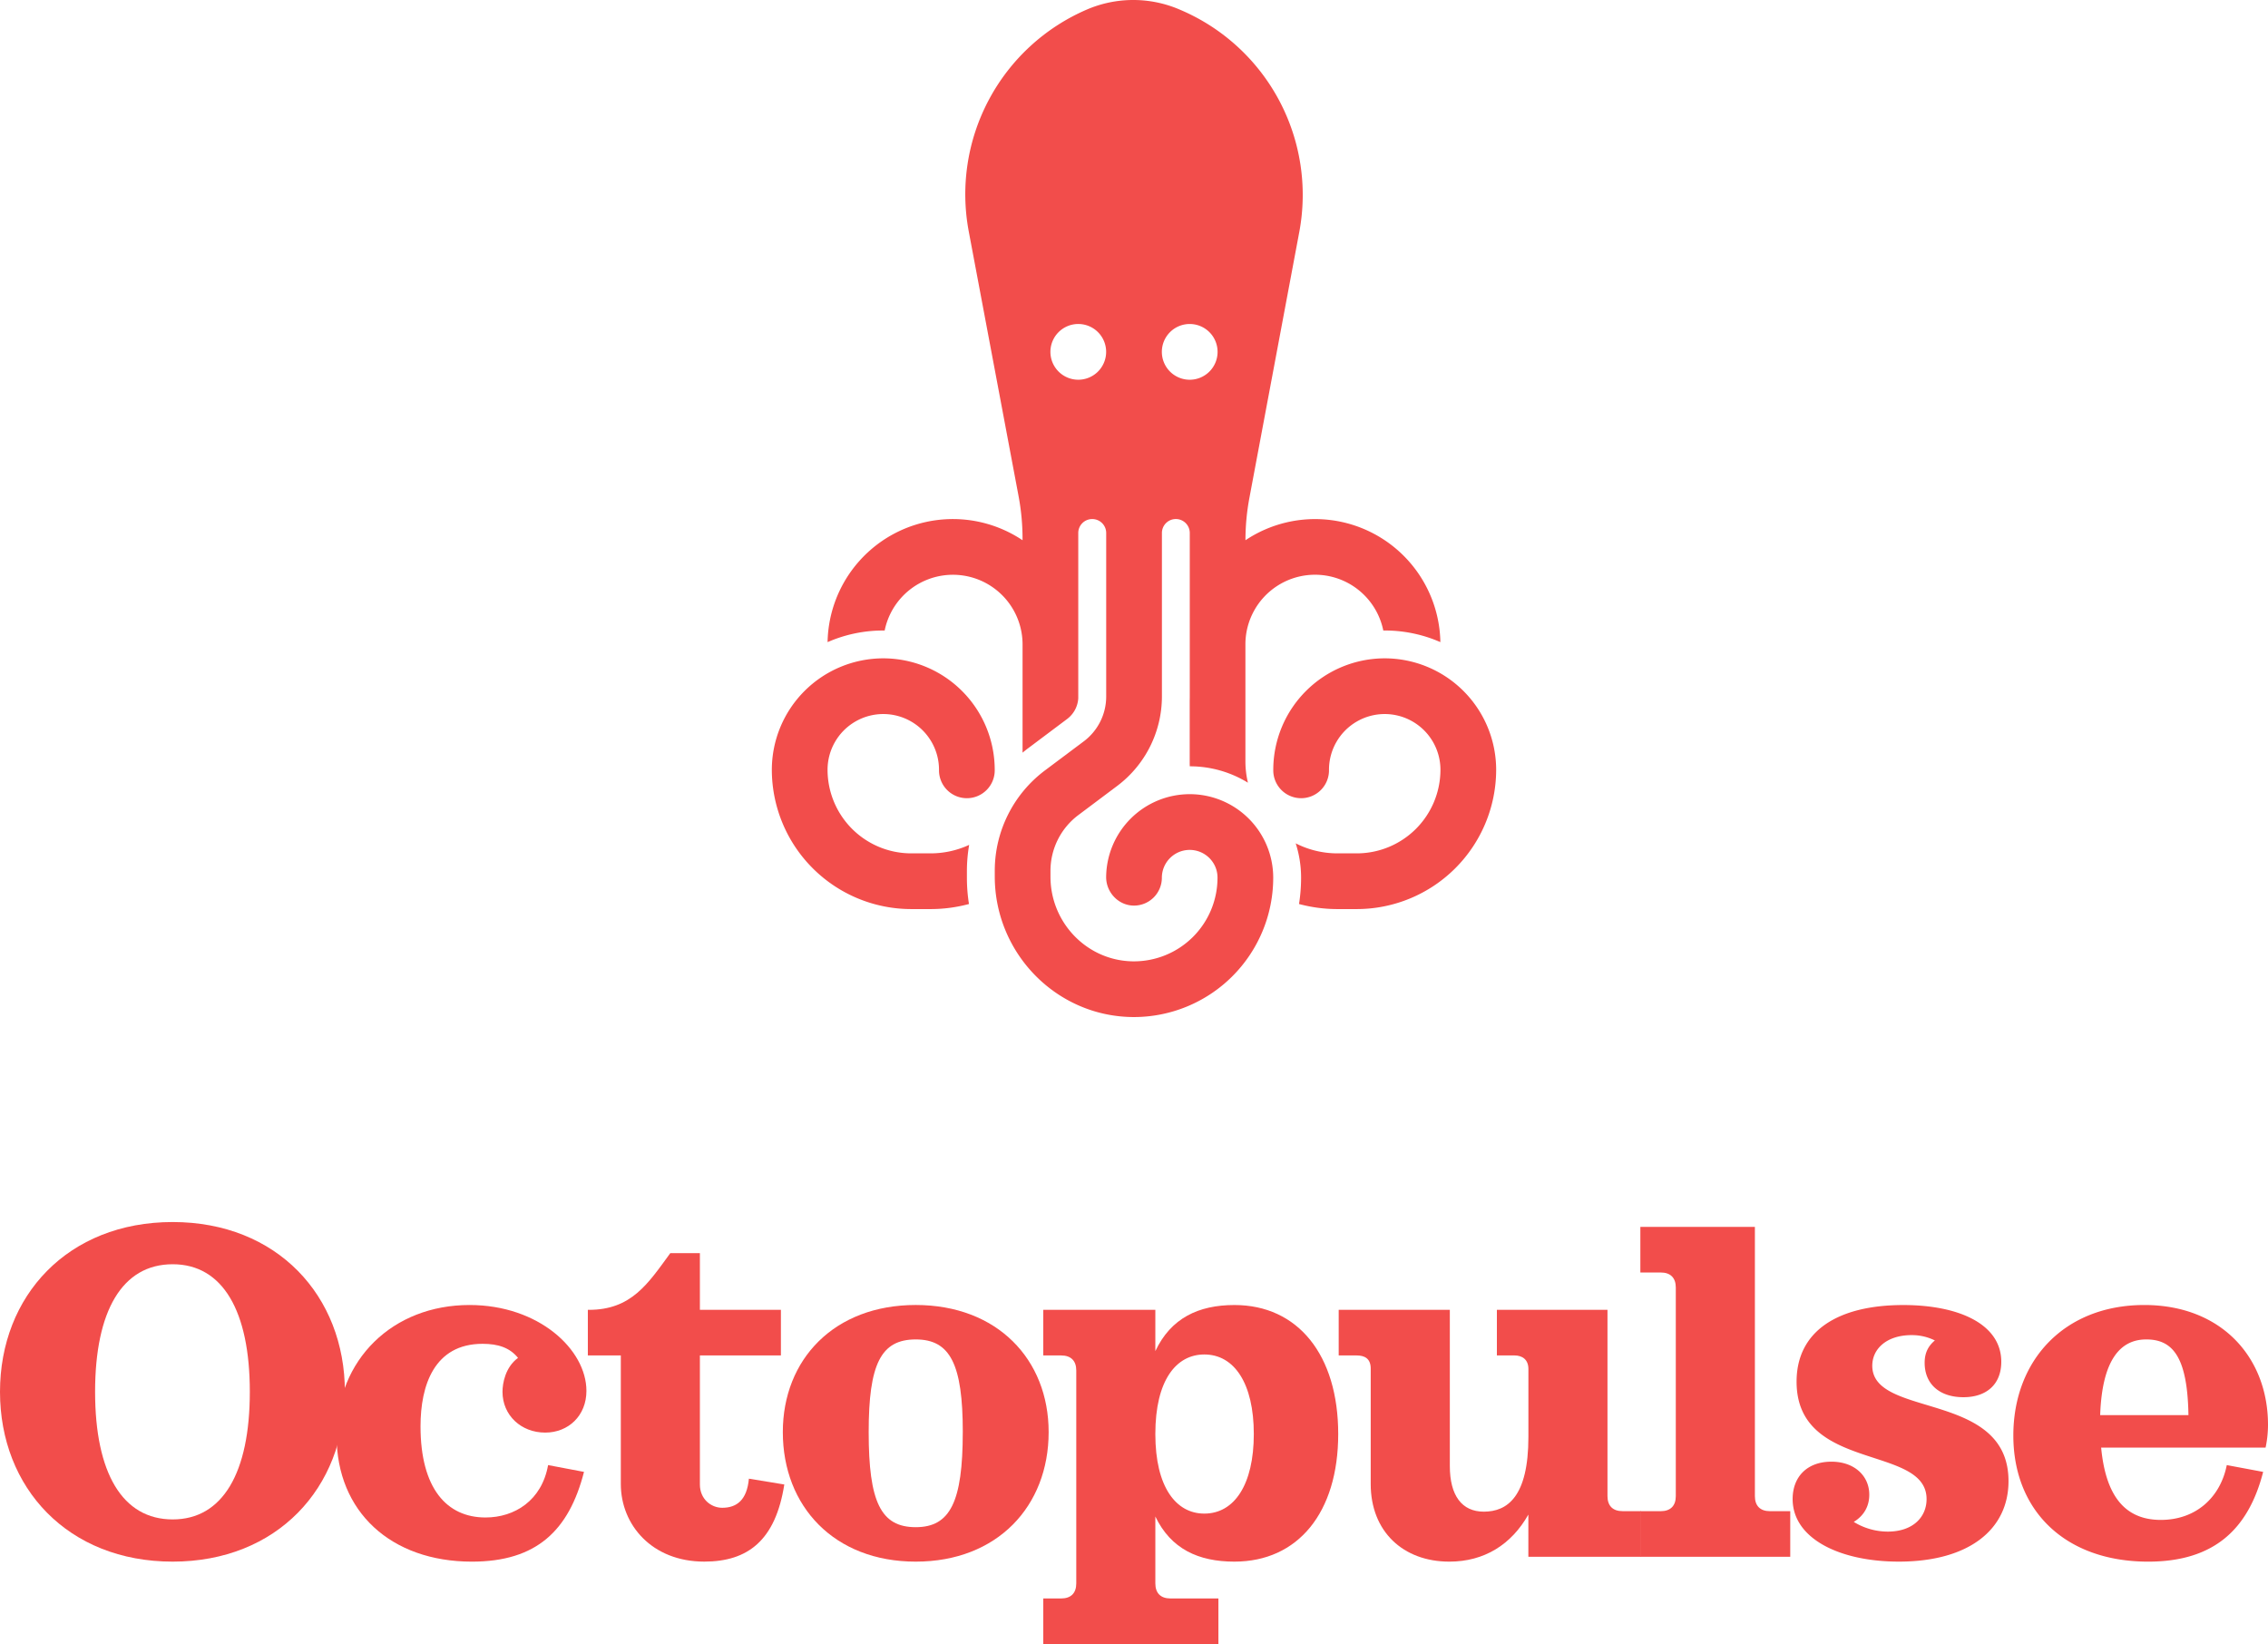 <svg xmlns="http://www.w3.org/2000/svg" viewBox="0 0 2000 1449.69"><title>octopulse-square-logo</title><g id="Calque_2" data-name="Calque 2"><path d="M304.13,1503.9c0,84.7-59.88,149.72-151.85,149.72C59.89,1653.62,0,1588.6,0,1503.9s59.89-149.72,152.28-149.72C244.25,1354.18,304.13,1419.21,304.13,1503.9Zm-83.83,0c0-71.44-24-112.5-68-112.5-44.49,0-68.44,41.06-68.44,112.5s24,112.5,68.44,112.5C196.34,1616.4,220.3,1575.34,220.3,1503.9Z" transform="translate(0 -276.65)" style="fill:#f24d4b"/><path d="M483.33,1568.49l31.66,6c-13.26,51.76-41.92,79.14-98.82,79.14-71.43,0-119.34-44.06-119.34-110.79,0-67.59,49.62-115.5,117.21-115.5,61.16,0,103.09,39.36,103.09,75.72,0,21.81-15.83,36.78-36.36,36.78-21.39,0-37.65-15.39-37.65-35.93,0-7.7,2.57-21.82,13.69-29.94-7.27-9-17.54-12.41-31.23-12.41-42.77,0-54.75,36.79-54.75,72.72,0,54.76,23.1,80.42,57.32,80.42C453.82,1614.69,477.77,1599.72,483.33,1568.49Z" transform="translate(0 -276.65)" style="fill:#f24d4b"/><path d="M547.46,1585.18V1471.82H518.38v-40.21h.85c37.65,0,52.19-23.1,71.87-50h26.09v50h71.44v40.21H617.19V1585.6c0,12.84,9.84,20.54,19.68,20.54,12.83,0,21.82-6.85,23.53-25.67l31.22,5.13c-7.7,49.2-32.08,68-70.57,68C574.84,1653.62,547.46,1621.11,547.46,1585.18Z" transform="translate(0 -276.65)" style="fill:#f24d4b"/><path d="M924.73,1539.41c0,65.44-45.34,114.21-117.21,114.21s-117.2-48.77-117.2-114.21c0-64.17,45.35-112.08,117.2-112.08S924.73,1475.24,924.73,1539.41Zm-75.71,0c0-59.89-11.12-81.71-41.5-81.71-30.79,0-41.49,21.82-41.49,81.71,0,61.59,10.7,83.83,41.49,83.83C837.9,1623.24,849,1601,849,1539.41Z" transform="translate(0 -276.65)" style="fill:#f24d4b"/><path d="M1180.08,1541.11c0,69.3-35.5,112.51-91.54,112.51-31.65,0-56-11.13-69.72-39.79v59c0,8.55,4.7,13.26,13.25,13.26h42.36v40.21H920v-40.21h15.83c8.55,0,13.26-4.71,13.26-13.26V1485.08c0-8.56-4.71-13.26-13.26-13.26H920v-40.21h98.82V1468c13.69-29.09,38.07-40.64,69.72-40.64C1144.58,1427.33,1180.08,1471.39,1180.08,1541.11Zm-74.43,0c0-44.48-17.11-70.15-43.63-70.15-24.81,0-43.2,22.67-43.2,70.15,0,47.06,18.39,70.16,43.2,70.16C1088.54,1611.27,1105.65,1585.6,1105.65,1541.11Z" transform="translate(0 -276.65)" style="fill:#f24d4b"/><path d="M1447,1609.13v40.21h-99.24v-37.21c-15,26.52-38.93,41.49-69.73,41.49-40.63,0-69.29-26.52-69.29-68.44V1483.37c0-9-5.56-11.55-12.4-11.55h-15.83v-40.21h98v137.73c0,26.1,10.69,40.22,29.94,40.22,20.53,0,39.35-12.84,39.35-65.88V1483.8c0-8.56-5.56-12-12.4-12h-15.4v-40.21h97.53v164.26c0,8.55,4.7,13.26,13.26,13.26Z" transform="translate(0 -276.65)" style="fill:#f24d4b"/><path d="M1578.7,1609.13v40.21H1446.52v-40.21h18c8.56,0,13.26-4.71,13.26-13.26V1411.93c0-8.55-4.7-13.26-13.26-13.26h-18v-40.21h101v237.41c0,8.55,4.7,13.26,13.26,13.26Z" transform="translate(0 -276.65)" style="fill:#f24d4b"/><path d="M1771.17,1582.61c0,42.78-35.08,71-96.68,71-52.61,0-93.68-20.54-93.68-55.18,0-19.25,12.41-32.94,34.23-32.94,20.1,0,33.36,12.4,33.36,29.09,0,10.69-5.13,18.82-13.69,24a57.19,57.19,0,0,0,30,8.56c22.24,0,34.21-12.84,34.21-28.66,0-48.34-114.63-23.53-114.63-103.52,0-44.92,36.78-67.59,94.11-67.59,48.76,0,86.4,16.68,86.4,50.05,0,19.68-12.83,31.22-33.37,31.22-21,0-34.21-11.54-34.21-30.37,0-9,3.42-15,9-19.67a45.43,45.43,0,0,0-20.54-4.71c-21.81,0-34.64,12-34.64,27C1651,1527.43,1771.17,1502.62,1771.17,1582.61Z" transform="translate(0 -276.65)" style="fill:#f24d4b"/><path d="M1905.47,1616.83c31.23,0,52.61-20.11,58.18-48.34l32.08,6c-12.84,50-42.78,79.14-101.39,79.14-73.14,0-118.91-44.92-118.91-111.22s44.91-115.07,115.5-115.07c68,0,109.07,46.2,109.07,105.66a97.34,97.34,0,0,1-2.14,20.1h-145C1856.7,1593.3,1872.1,1616.83,1905.47,1616.83ZM1852,1524.44h77.85c-.85-51.77-14.12-66.74-37.21-66.74C1870.39,1457.7,1853.71,1474.81,1852,1524.44Z" transform="translate(0 -276.65)" style="fill:#f24d4b"/><path d="M1221.08,857.14a98.37,98.37,0,0,0-98.26,98.26,24.57,24.57,0,1,0,49.13,0,49.14,49.14,0,0,1,98.28,0,73.78,73.78,0,0,1-73.7,73.7H1179.4a81,81,0,0,1-36.81-8.83,98.63,98.63,0,0,1,4.75,30.33v.08a147.6,147.6,0,0,1-1.82,23.08,130.41,130.41,0,0,0,33.88,4.47h17.13A123,123,0,0,0,1319.37,955.4,98.38,98.38,0,0,0,1221.08,857.14Z" transform="translate(0 -276.65)" style="fill:#f24d4b"/><path d="M778.9,857.14a98.37,98.37,0,0,0-98.27,98.26,123,123,0,0,0,122.84,122.83H820.6a130.33,130.33,0,0,0,33.87-4.47,147.73,147.73,0,0,1-1.82-23.09v-6.2a133.76,133.76,0,0,1,2-22.85,81,81,0,0,1-34,7.48H803.47a73.78,73.78,0,0,1-73.7-73.7,49.14,49.14,0,0,1,98.28,0,24.57,24.57,0,1,0,49.13,0A98.38,98.38,0,0,0,778.9,857.14Z" transform="translate(0 -276.65)" style="fill:#f24d4b"/><path d="M1049.1,976.91a73.76,73.76,0,0,0-73.66,72.86c-.16,13.69,10.9,25.41,24.59,25.39a24.58,24.58,0,0,0,24.54-24.58,24.57,24.57,0,0,1,21.36-24.32h.06a24.57,24.57,0,0,1,24.11,11.58,24,24,0,0,1,3.54,12.76v.09a73.74,73.74,0,0,1-74.38,73.63c-40.54-.4-72.91-34-72.91-74.58v-5.26a61.4,61.4,0,0,1,24.57-49.13l34.39-25.8a98.74,98.74,0,0,0,39.31-78.61V746.59a12.28,12.28,0,0,1,12.28-12.28h0a12.28,12.28,0,0,1,12.28,12.28V890.93q0,1.85-.06,3.69v53.29c0,1.48,0,3,.08,4.44a97.51,97.51,0,0,1,51.27,14.46,81.35,81.35,0,0,1-2.22-18.89V936.73h0V843.92a61.41,61.41,0,0,1,121.58-11.33l1.24,0a122.22,122.22,0,0,1,49.1,10.24A110.49,110.49,0,0,0,1098.29,753h0a202.64,202.64,0,0,1,3.46-37.27l44-234.51A177.3,177.3,0,0,0,1041,285.4l-1.07-.46a103.55,103.55,0,0,0-81.55.15h0a177.33,177.33,0,0,0-104.1,195.64l43.94,233.45a202.44,202.44,0,0,1,3.49,37.41V753a110.49,110.49,0,0,0-171.92,89.85,122.14,122.14,0,0,1,49.11-10.25h1.23a61.42,61.42,0,0,1,121.6,12.12h0l0,95.59c1.61-1.34,3.25-2.65,4.94-3.91l34.39-25.8a24.66,24.66,0,0,0,9.79-18.34l0-145.65a12.27,12.27,0,0,1,12.28-12.28h.07a12.27,12.27,0,0,1,12.28,12.28V890.93a49.37,49.37,0,0,1-19.65,39.31L921.44,956a110.54,110.54,0,0,0-44.22,88.44v5c0,67.86,54.55,123.77,122.41,124a122.91,122.91,0,0,0,123.14-122.76v-.09a73.66,73.66,0,0,0-73.67-73.68ZM950.86,611.47a24.57,24.57,0,1,1,24.57-24.56A24.56,24.56,0,0,1,950.86,611.47Zm98.27-49.13a24.57,24.57,0,1,1-24.57,24.57A24.56,24.56,0,0,1,1049.13,562.34Z" transform="translate(0 -276.65)" style="fill:#f24d4b"/></g></svg>